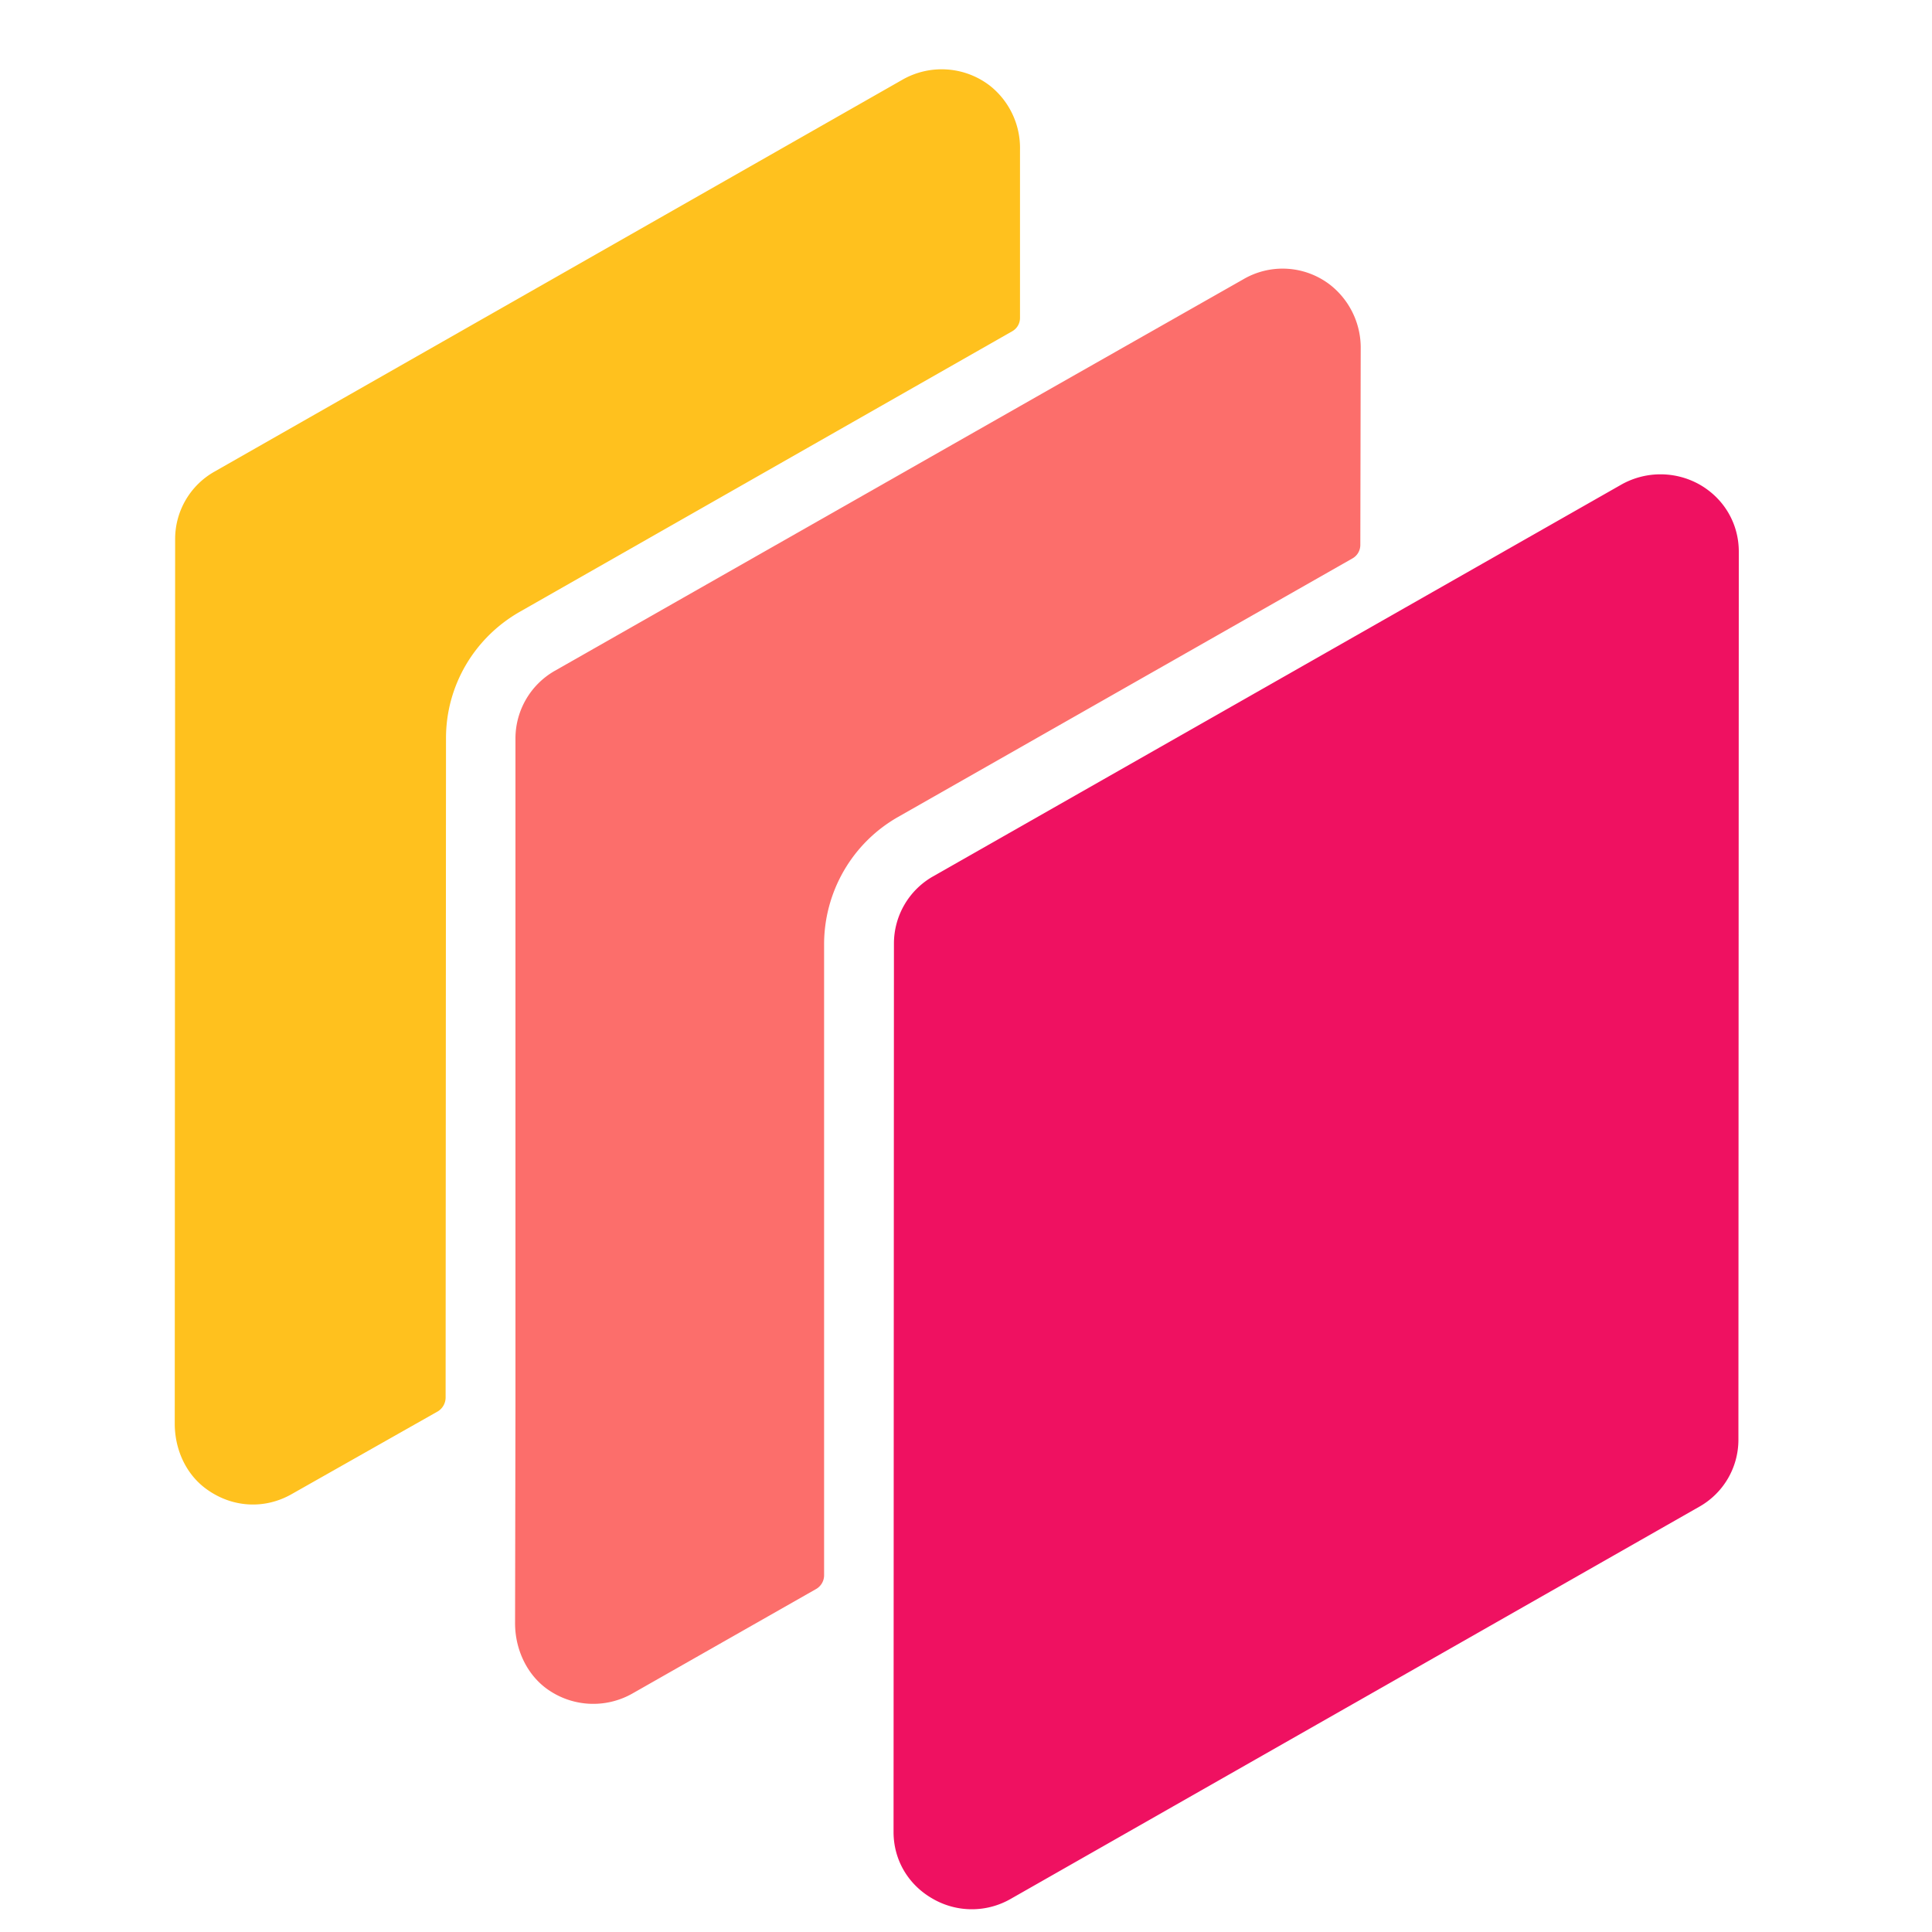 <svg xmlns="http://www.w3.org/2000/svg" fill="none" viewBox="0 0 20 20" aria-hidden="true">
  <path fill="#FFC11E" fill-rule="evenodd" d="M5.383 6.332l5.094-2.902a.158.158 0 00.082-.137V1.551a.822.822 0 00-.317-.668.819.819 0 00-.898-.059L2.219 4.883a.801.801 0 00-.406.691l-.004 9.164c0 .258.109.512.316.668.27.203.613.223.898.059l1.512-.856a.17.17 0 00.078-.14l.004-6.828c0-.543.293-1.04.766-1.309zm0 0" clip-rule="evenodd"/>
  <path fill="#EF1161" fill-rule="evenodd" d="M17.594 5.016a.826.826 0 00-.809 0L9.656 9.074a.8.8 0 00-.402.692l-.004 9.199c0 .289.152.547.406.691a.808.808 0 00.809 0l7.125-4.058a.796.796 0 00.406-.692L18 5.711c0-.29-.152-.55-.406-.695zm0 0" clip-rule="evenodd"/>
  <path fill="#FC6E6B" fill-rule="evenodd" d="M9.297 8.457L14 5.781a.16.16 0 00.082-.14l.004-2.024a.828.828 0 00-.316-.668.805.805 0 00-.899-.058L10.918 4 5.742 6.945a.807.807 0 00-.406.696v6.921l-.004 2.243c0 .254.11.511.316.668a.82.82 0 00.899.058l1.902-1.082a.164.164 0 00.082-.14V9.766c.004-.54.293-1.04.766-1.309zm0 0" clip-rule="evenodd"/>
</svg>
